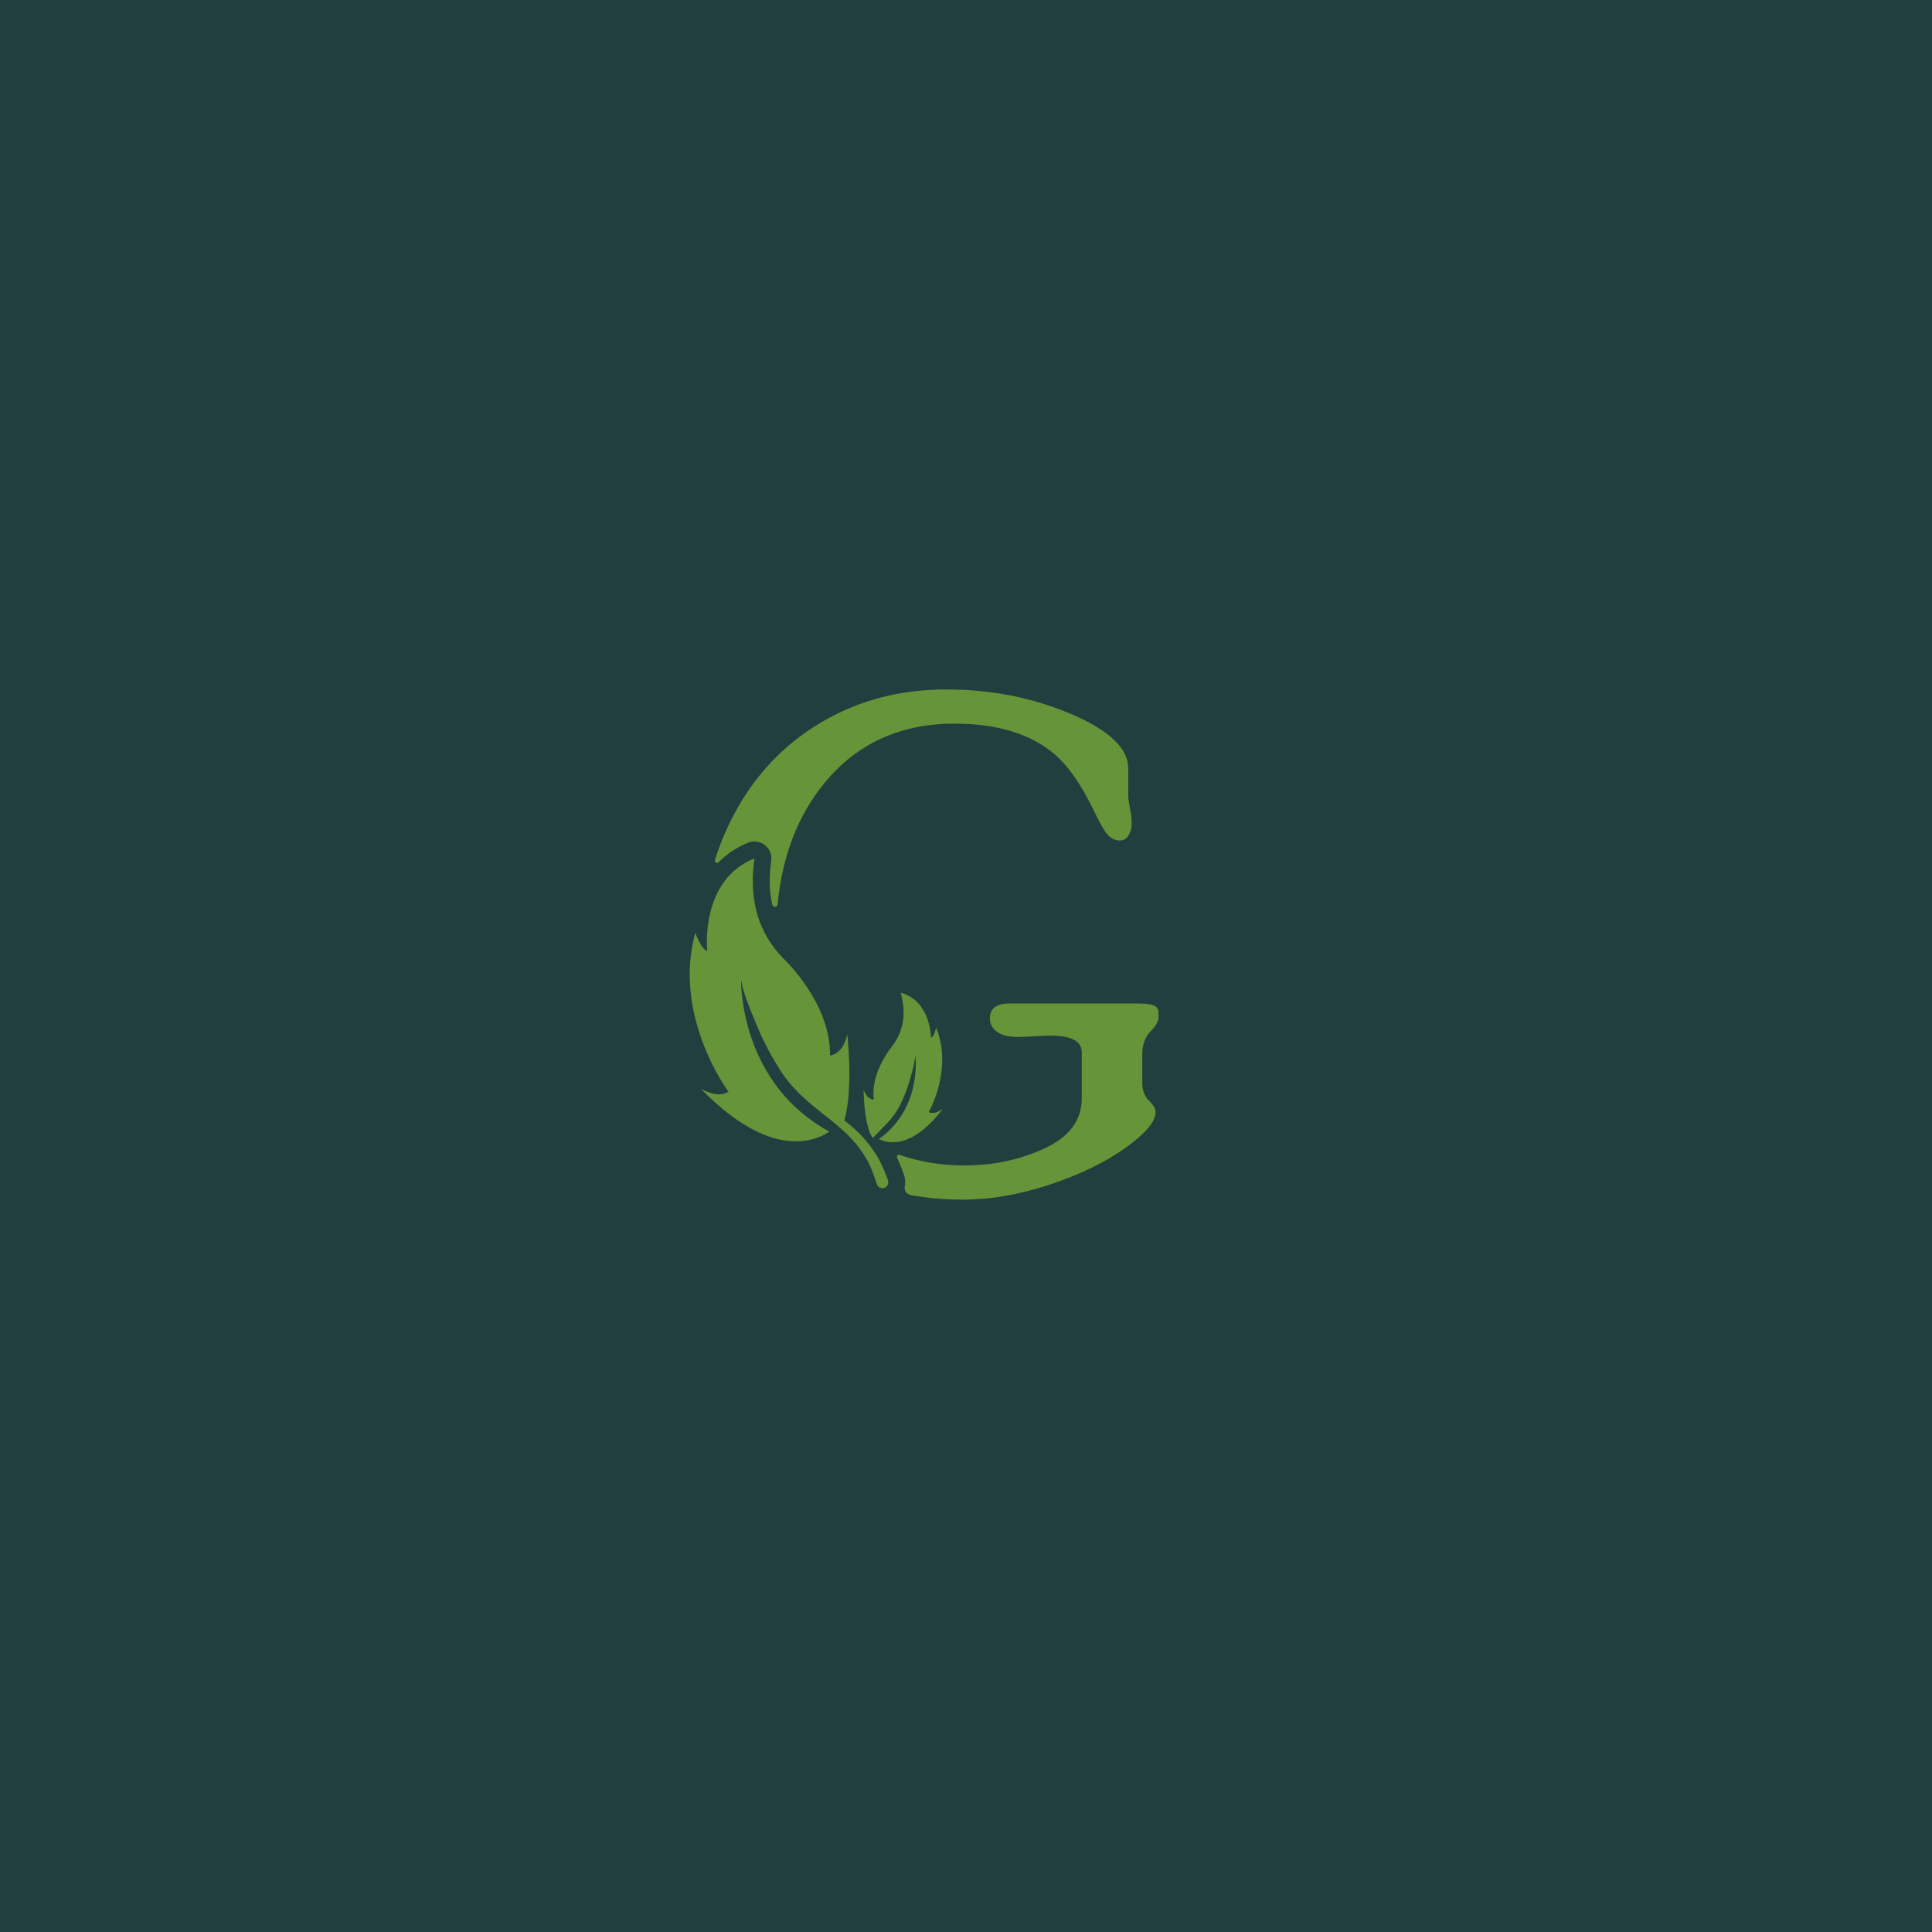 <svg xmlns="http://www.w3.org/2000/svg" xmlns:xlink="http://www.w3.org/1999/xlink" width="1400" zoomAndPan="magnify" viewBox="0 0 1050 1050" height="1400" preserveAspectRatio="xMidYMid meet" version="1.0"><defs><clipPath id="3fabe30717"><path d="M 487 545 L 629.578 545 L 629.578 652 L 487 652 Z M 487 545 " clip-rule="nonzero"/></clipPath><clipPath id="d4b4ab04a6"><path d="M 388 374.699 L 616 374.699 L 616 493 L 388 493 Z M 388 374.699 " clip-rule="nonzero"/></clipPath></defs><rect x="-105" width="1260" fill="#ffffff" y="-105" height="1260" fill-opacity="1"/><rect x="-105" width="1260" fill="#223f3f" y="-105" height="1260" fill-opacity="1"/><path fill="#669439" d="M 482.527 641.219 C 480.539 635.852 478.32 630.508 475.027 625.758 C 471.777 620.922 467.871 616.582 463.586 612.793 C 462.066 611.469 460.504 610.215 458.93 608.988 C 458.914 608.977 458.906 608.957 458.914 608.938 C 463.633 591.719 460.828 565.508 460.469 562.383 C 460.461 562.324 460.379 562.328 460.367 562.391 C 458.242 572.742 451.75 573.559 451.129 573.609 C 451.098 573.613 451.078 573.59 451.082 573.562 C 451.582 545.285 426.195 521.352 426.195 521.352 C 412.141 507.215 406.773 489.133 410.039 466.574 C 410.043 466.535 410.004 466.5 409.965 466.516 C 380.781 478.371 384.191 514.969 384.375 516.754 C 384.379 516.793 384.352 516.812 384.312 516.801 C 381.234 515.883 378.363 508.301 377.941 507.137 C 377.922 507.094 377.855 507.102 377.844 507.148 C 365.602 551.379 394.676 591.867 395.914 593.215 C 395.934 593.234 395.926 593.258 395.902 593.273 C 390.781 596.957 382.852 592.773 381.129 591.785 C 381.074 591.75 381.027 591.828 381.07 591.871 C 422.73 634.594 447.34 617.047 450.723 615.051 C 450.758 615.031 450.75 614.996 450.711 614.977 C 404.406 589.727 402.789 539.281 402.766 533.23 C 402.766 533.164 402.852 533.152 402.863 533.215 C 403.902 539.258 407.59 548.543 410.391 555.055 C 412.031 559.203 413.871 563.273 415.848 567.266 C 418.367 572.246 421.129 577.098 424.129 581.828 C 427.195 586.586 430.906 590.91 434.941 594.863 C 443.074 602.75 452.547 608.852 460.309 616.348 C 464.168 620.109 467.527 624.254 470.258 628.773 C 473.066 633.254 474.836 638.285 476.441 643.32 L 476.512 643.535 C 476.523 643.578 476.539 643.621 476.555 643.66 C 477.203 645.422 479.227 646.273 480.961 645.457 C 482.508 644.73 483.121 642.824 482.527 641.219 " fill-opacity="1" fill-rule="nonzero"/><g clip-path="url(#3fabe30717)"><path fill="#669439" d="M 620.797 588.461 L 620.797 573.234 C 620.797 567.785 622.305 563.543 625.336 560.516 C 628.379 557.484 629.887 554.602 629.887 551.875 C 629.887 549.152 629.051 547.387 627.383 546.578 C 625.719 545.777 622.723 545.375 618.406 545.375 L 548.719 545.375 C 541.555 545.375 537.973 548.059 537.973 553.445 C 537.973 556.438 539.273 558.883 541.859 560.758 C 544.465 562.637 548.117 563.566 552.828 563.566 C 554.559 563.566 557.488 563.457 561.652 563.199 C 565.797 562.953 568.852 562.828 570.84 562.828 C 582.227 562.828 587.918 565.848 587.918 571.887 L 587.918 596.824 C 587.918 608.762 581.219 617.852 567.82 624.062 C 554.426 630.293 539.898 633.398 524.27 633.398 C 511.527 633.398 499.773 631.477 488.996 627.637 C 488.016 627.285 487.105 628.305 487.551 629.25 C 488.93 632.195 490.09 635.156 491.156 638.023 C 491.695 639.473 491.953 640.969 491.953 642.441 C 491.953 643.262 491.875 644.078 491.719 644.875 C 491.301 647.031 492.758 649.105 494.926 649.5 C 504.035 651.152 513.488 651.973 523.301 651.973 C 538.523 651.973 554.375 649.211 570.84 643.703 C 587.305 638.195 600.945 631.547 611.781 623.742 C 622.609 615.941 628.035 609.5 628.035 604.434 C 628.035 602.57 626.832 600.469 624.414 598.117 C 622 595.758 620.797 592.543 620.797 588.461 " fill-opacity="1" fill-rule="nonzero"/></g><g clip-path="url(#d4b4ab04a6)"><path fill="#669439" d="M 614.109 439.242 C 613.484 436.211 613.176 433.953 613.176 432.469 L 613.176 417.609 C 613.176 406.715 602.777 396.84 581.98 387.996 C 561.188 379.141 538.586 374.707 514.199 374.707 C 489.059 374.707 466.41 380.684 446.23 392.633 C 426.051 404.582 410.297 421.207 398.973 442.488 C 394.691 450.535 391.223 458.82 388.566 467.355 C 388.184 468.586 389.715 469.48 390.621 468.559 C 394.82 464.281 400.055 460.625 406.508 457.996 C 409.559 456.75 413.105 457.25 415.695 459.289 C 418.297 461.324 419.621 464.648 419.141 467.91 C 417.875 476.676 418.07 484.602 419.746 491.758 C 420.117 493.344 422.418 493.164 422.574 491.551 C 425.176 464.992 433.723 442.941 448.207 425.391 C 465.871 403.98 489.379 393.285 518.762 393.285 C 541.926 393.285 560.02 398.793 573.035 409.809 C 580.469 416.129 587.598 426.332 594.418 440.453 C 598.012 448 600.738 452.613 602.59 454.293 C 604.457 455.961 606.43 456.793 608.543 456.793 C 610.516 456.793 612.098 455.902 613.273 454.098 C 614.438 452.305 615.031 450.172 615.031 447.691 C 615.031 445.094 614.723 442.281 614.109 439.242 " fill-opacity="1" fill-rule="nonzero"/></g><path fill="#669439" d="M 489.617 539.531 C 489.598 539.52 489.582 539.543 489.582 539.566 C 492.668 551.055 491.012 560.766 484.594 568.961 C 484.594 568.961 472.914 582.938 474.922 597.574 C 474.918 597.586 474.918 597.602 474.895 597.602 C 474.57 597.613 471.156 597.586 469.414 592.348 C 469.398 592.32 469.363 592.32 469.363 592.355 C 469.363 593.664 469.465 602.605 471.27 610.555 L 471.273 610.562 C 471.645 612.238 472.102 613.867 472.652 615.367 C 472.66 615.395 472.676 615.418 472.684 615.449 C 473.18 616.582 473.762 617.609 474.328 618.52 C 477.594 614.887 481.391 611.555 484.602 607.613 C 486.449 605.312 488.109 602.852 489.398 600.191 C 490.668 597.551 491.801 594.867 492.801 592.129 C 493.57 589.938 494.273 587.711 494.871 585.457 C 495.926 581.906 497.258 576.863 497.422 573.672 C 497.422 573.637 497.469 573.637 497.477 573.672 C 497.836 576.816 500.121 603.066 477.668 619.02 C 477.652 619.031 477.648 619.047 477.668 619.055 C 479.551 619.887 493.391 627.461 512.352 602.738 C 512.371 602.711 512.336 602.676 512.312 602.691 C 511.477 603.316 507.633 605.973 504.742 604.379 C 504.738 604.375 504.73 604.363 504.734 604.352 C 505.293 603.582 517.863 580.793 508.793 558.613 C 508.777 558.59 508.738 558.59 508.734 558.617 C 508.586 559.234 507.566 563.348 506.031 564.016 C 506.016 564.023 505.996 564.016 505.992 563.992 C 505.984 563.059 505.488 543.871 489.617 539.531 " fill-opacity="1" fill-rule="nonzero"/></svg>